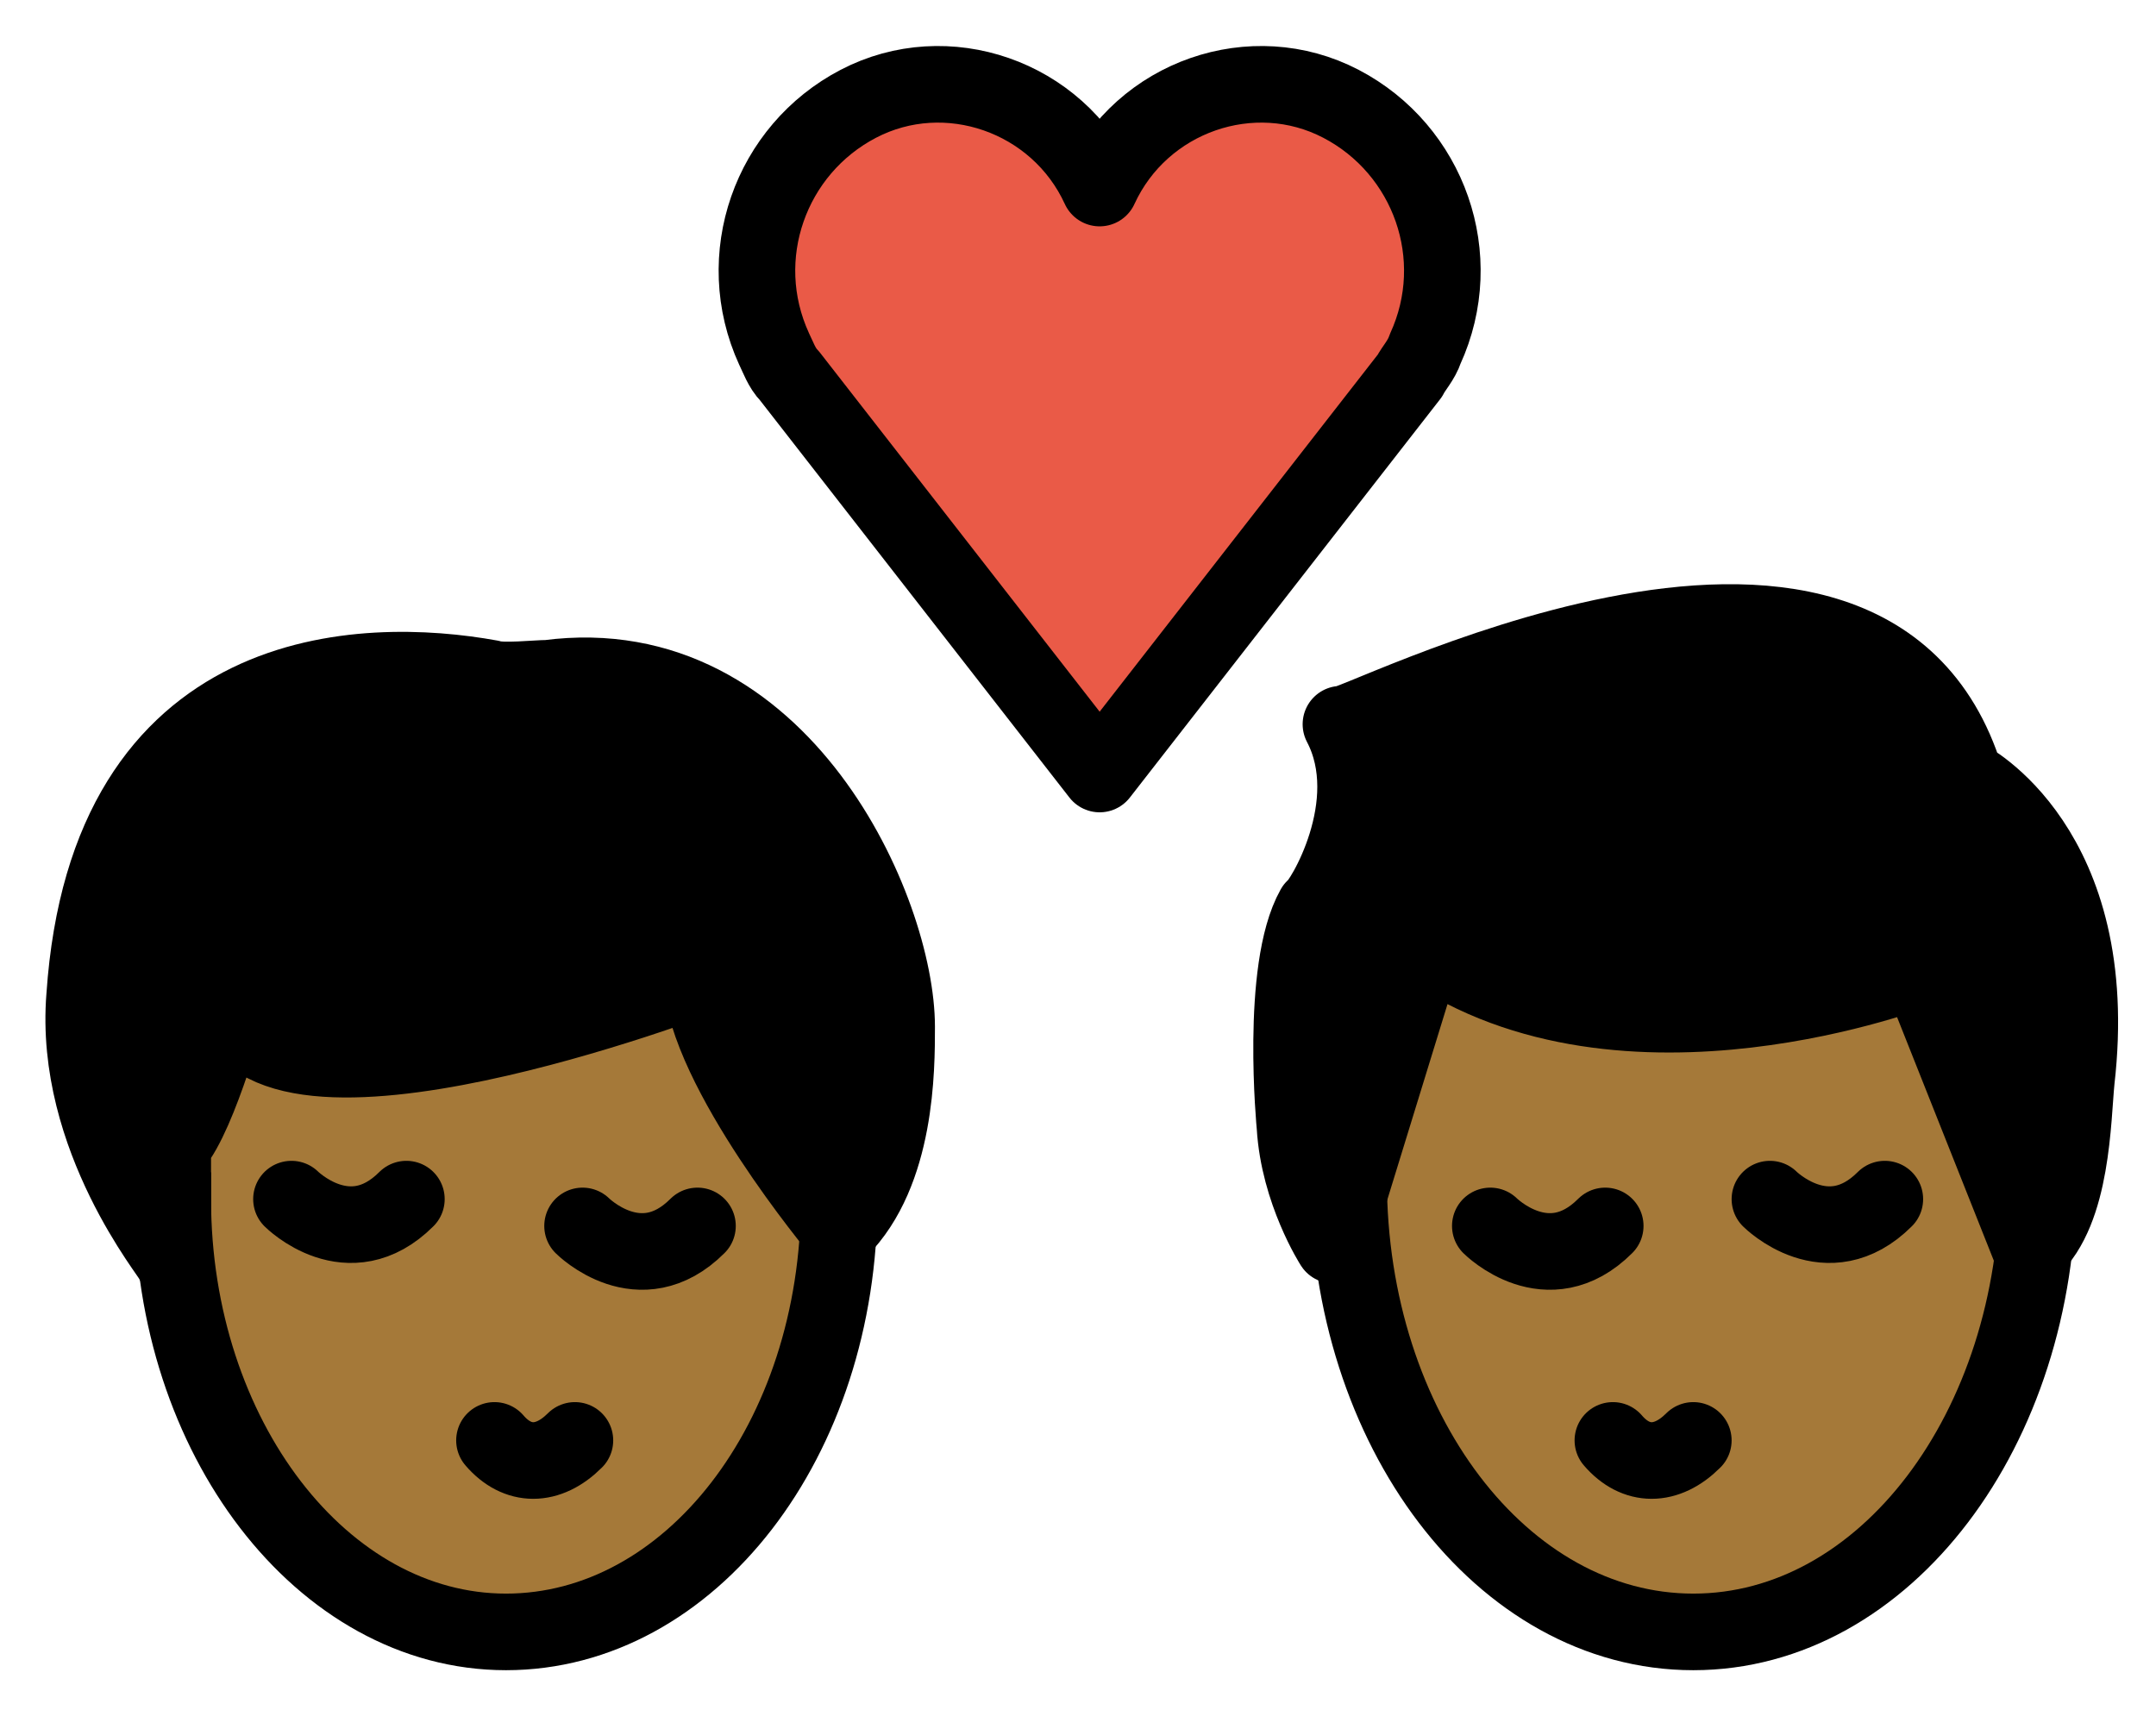 <svg xmlns="http://www.w3.org/2000/svg" role="img" viewBox="7.29 9.79 56.29 44.66"><title>1F468-1F3FE-200D-2764-FE0F-200D-1F48B-200D-1F468-1F3FE.svg</title><path fill="#EA5A47" d="M36 14.7c1.1-2.4 4-3.4 6.3-2.2s3.3 4 2.2 6.4c-.1.3-.3.5-.4.7L36 30l-8.1-10.4c-.2-.2-.3-.5-.4-.7-1.1-2.4-.1-5.2 2.2-6.4s5.2-.2 6.3 2.2z"/><path d="M42.3 28.7c0 .3 13.7-7 16.3 1.4 0 0 3.6 1.8 2.9 7.9-.1 1-.1 3.4-1.2 4.4l-2.9-7.3s-7.7 3-12.9-.6l-2.4 7.8s-.9-1.4-1-3.1c0 0-.4-4.1.5-5.7.2-.1 1.8-2.7.7-4.8z"/><path d="M9.5 35.8c.6-8.8 7.3-8.9 10.6-8.3.3.1 1.2 0 1.5 0 6.1-.8 9.1 6.1 9.1 9.1 0 1.1 0 3.8-1.5 5.3 0 0-3.5-4.2-3.6-6.6 0 0-11.5 4.4-12.3.6 0 0-.8 3-1.5 3.8v3c0-.1-2.6-3.2-2.3-6.9z"/><path fill="#a57939" d="M60.3 42.4l-2.9-7.3s-7.7 3-12.9-.6l-1.986 6.455C42.658 47.306 46.621 52.4 51.5 52.4c4.534 0 8.274-4.4 8.898-10.118-.035.037-.061.084-.098.118z"/><path fill="#a57939" d="M25.6 35.3s-11.5 4.4-12.3.6c0 0-.735 2.752-1.413 3.685-.051.497-.087 1-.087 1.515 0 6.241 3.895 11.3 8.7 11.3 4.606 0 8.367-4.653 8.67-10.536-.3-.365-3.475-4.277-3.57-6.564z"/><g fill="none" stroke="#000" stroke-width="2"><path stroke-miterlimit="10" d="M60.5 39.7v.9c0 6.5-4 11.8-9 11.8s-9-5.3-9-11.8v-.7"/><path stroke-linecap="round" stroke-linejoin="round" d="M49.4 47.4c.6.7 1.4.7 2.1 0"/><path stroke-linecap="round" stroke-miterlimit="10" d="M46.2 41.8s1.5 1.5 3 0m4.3-.7s1.5 1.5 3 0"/><path stroke-linejoin="round" stroke-miterlimit="10" d="M42.3 28.7c0 .3 13.7-7 16.3 1.4 0 0 3.6 1.8 2.9 7.9-.1 1-.1 3.4-1.2 4.4l-2.9-7.3s-7.7 3-12.9-.6l-2.4 7.8s-.9-1.4-1-3.1c0 0-.4-4.1.5-5.7.2-.1 1.8-2.7.7-4.8z"/><path stroke-linecap="round" stroke-linejoin="round" d="M36 14.7c1.1-2.4 4-3.4 6.3-2.2s3.3 4 2.2 6.4c-.1.3-.3.5-.4.7L36 30l-8.1-10.4c-.2-.2-.3-.5-.4-.7-1.1-2.4-.1-5.2 2.2-6.4s5.2-.2 6.3 2.2h0z"/><path stroke-miterlimit="10" d="M29.2 40.2v.9c0 6.3-3.9 11.3-8.7 11.3s-8.7-5.1-8.7-11.3v-.7"/><path stroke-linecap="round" stroke-linejoin="round" d="M20.2 47.4c.6.7 1.4.7 2.1 0"/><path stroke-linecap="round" stroke-miterlimit="10" d="M22.5 41.8s1.5 1.5 3 0m-10.6-.7s1.5 1.5 3 0"/><path stroke-linecap="round" stroke-linejoin="round" d="M9.5 35.8c.6-8.8 7.3-8.9 10.6-8.3.3.1 1.2 0 1.5 0 6.1-.8 9.1 6.1 9.1 9.1 0 1.1 0 3.8-1.5 5.3 0 0-3.5-4.2-3.6-6.6 0 0-11.5 4.4-12.3.6 0 0-.8 3-1.5 3.8v3c0-.1-2.6-3.2-2.3-6.9z"/></g></svg>